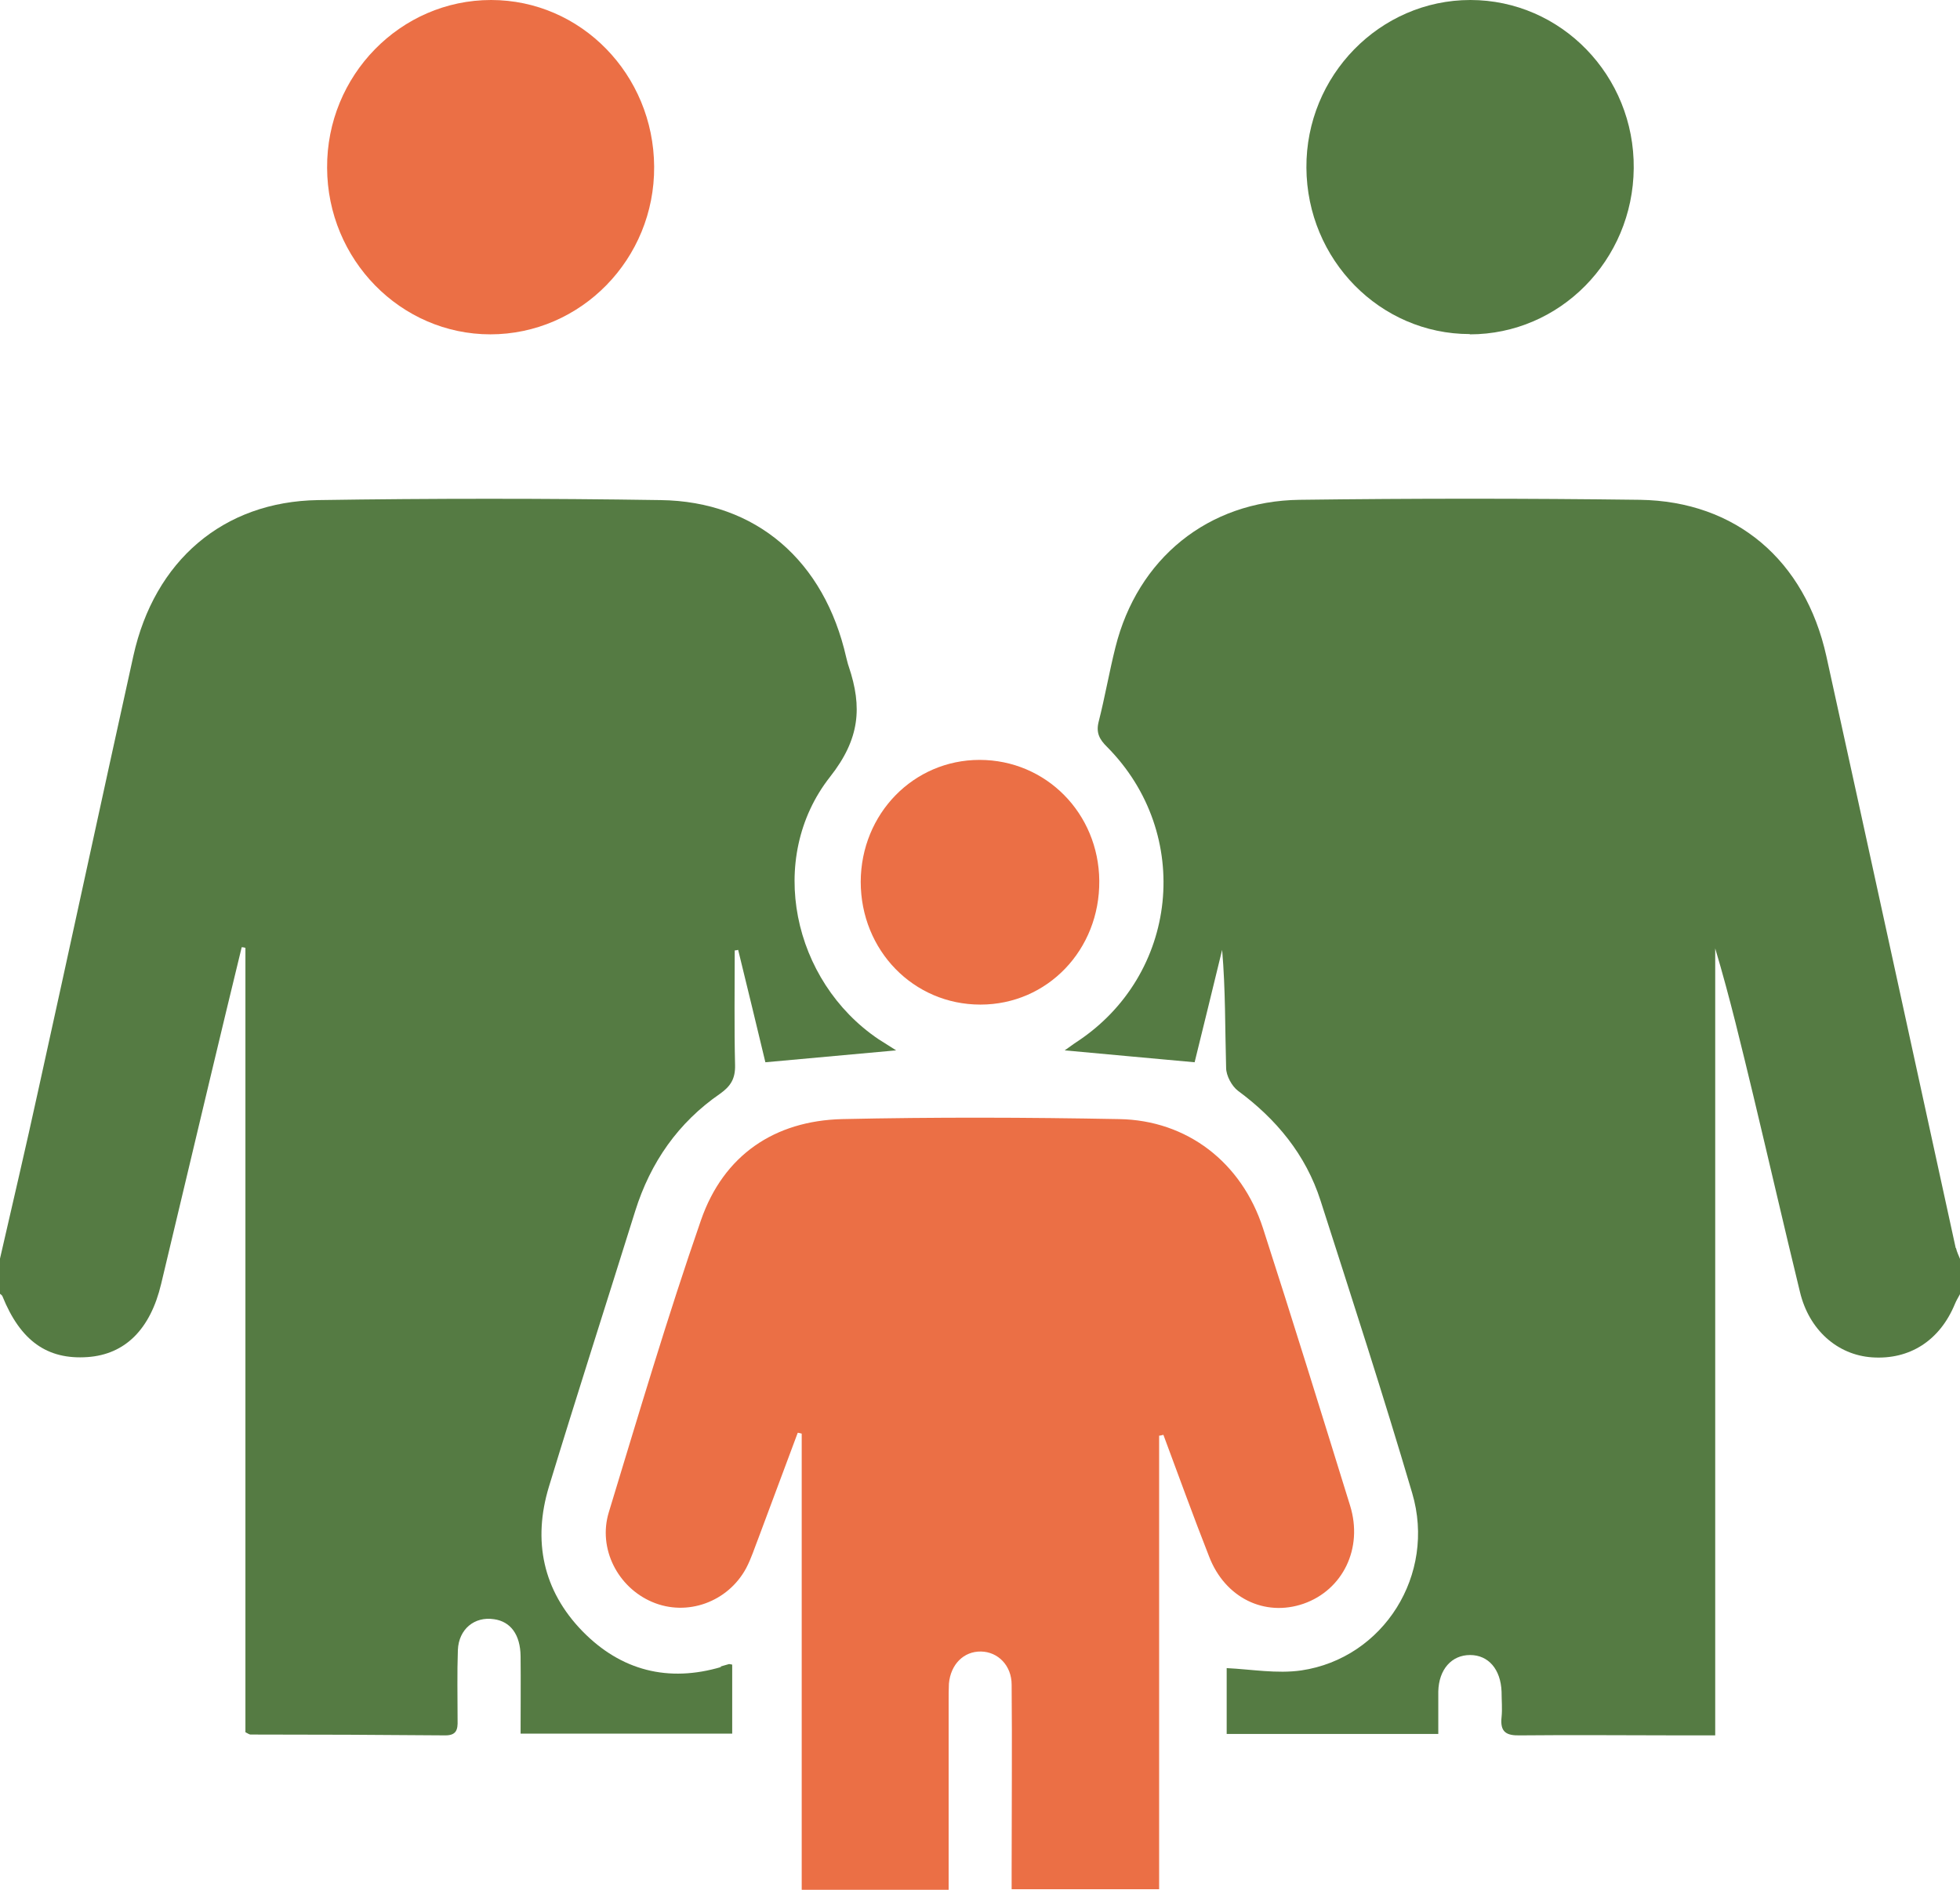 <svg width="28" height="27" viewBox="0 0 28 27" fill="none" xmlns="http://www.w3.org/2000/svg">
<path d="M27.939 17.832C27.323 15.015 26.711 12.193 26.091 9.376C25.787 8.003 24.798 7.162 23.429 7.141C21.808 7.12 20.186 7.12 18.565 7.141C17.256 7.158 16.251 7.982 15.935 9.247C15.846 9.601 15.785 9.959 15.696 10.308C15.655 10.466 15.704 10.562 15.814 10.67C17.05 11.915 16.839 13.933 15.376 14.89C15.319 14.927 15.267 14.969 15.21 15.007C15.83 15.065 16.438 15.119 17.066 15.177C17.192 14.669 17.325 14.12 17.459 13.571C17.508 14.141 17.5 14.698 17.516 15.256C17.516 15.368 17.597 15.518 17.686 15.585C18.233 15.989 18.654 16.496 18.865 17.154C19.311 18.544 19.761 19.93 20.174 21.332C20.519 22.497 19.765 23.692 18.59 23.866C18.241 23.916 17.876 23.85 17.524 23.833V24.774H20.547C20.547 24.557 20.547 24.362 20.547 24.166C20.555 23.85 20.738 23.646 21.001 23.646C21.264 23.646 21.439 23.85 21.451 24.17C21.451 24.291 21.463 24.416 21.451 24.532C21.427 24.749 21.52 24.799 21.718 24.794C22.484 24.786 23.246 24.794 24.012 24.794H24.503V13.55C24.713 14.253 24.879 14.957 25.05 15.664C25.273 16.596 25.487 17.528 25.714 18.46C25.844 19.002 26.249 19.359 26.744 19.393C27.283 19.43 27.712 19.151 27.927 18.631C27.947 18.581 27.976 18.535 28 18.49V17.986C27.98 17.936 27.955 17.886 27.943 17.832H27.939Z" fill="#557b43"/>
<path d="M10.306 23.816C9.548 24.041 8.871 23.87 8.32 23.305C7.757 22.726 7.607 22.015 7.842 21.24C8.243 19.925 8.665 18.614 9.074 17.304C9.293 16.605 9.69 16.038 10.286 15.627C10.44 15.518 10.505 15.41 10.501 15.219C10.488 14.674 10.496 14.124 10.496 13.579C10.513 13.579 10.529 13.575 10.545 13.571C10.679 14.124 10.817 14.682 10.934 15.177C11.57 15.119 12.174 15.065 12.802 15.007C12.705 14.944 12.628 14.898 12.551 14.848C11.323 14.02 10.942 12.264 11.858 11.099C12.284 10.558 12.32 10.104 12.126 9.526C12.109 9.48 12.101 9.434 12.089 9.393C11.777 8.015 10.805 7.162 9.435 7.145C7.805 7.12 6.172 7.12 4.543 7.145C3.185 7.166 2.205 8.015 1.905 9.372C1.447 11.444 1.001 13.521 0.543 15.593C0.369 16.392 0.182 17.187 0 17.982V18.485C0 18.485 0.032 18.506 0.036 18.523C0.292 19.155 0.673 19.43 1.252 19.389C1.787 19.351 2.148 18.993 2.302 18.344C2.537 17.358 2.772 16.372 3.007 15.385C3.153 14.769 3.303 14.153 3.453 13.533C3.469 13.533 3.489 13.537 3.506 13.542V24.749C3.546 24.769 3.562 24.782 3.579 24.782C4.507 24.782 5.435 24.786 6.363 24.794C6.521 24.794 6.541 24.711 6.537 24.582C6.537 24.245 6.529 23.908 6.541 23.575C6.553 23.275 6.78 23.092 7.056 23.134C7.295 23.167 7.433 23.355 7.437 23.663C7.441 24.033 7.437 24.399 7.437 24.769H10.46V23.783C10.436 23.779 10.424 23.775 10.415 23.775C10.371 23.787 10.326 23.8 10.286 23.812L10.306 23.816Z" fill="#557b43"/>
<path d="M18.622 22.913C19.181 22.718 19.477 22.123 19.287 21.511C18.877 20.188 18.468 18.864 18.043 17.549C17.739 16.609 16.96 16.005 15.988 15.989C14.667 15.964 13.345 15.96 12.028 15.989C11.068 16.014 10.338 16.5 10.014 17.433C9.536 18.81 9.123 20.208 8.697 21.607C8.539 22.127 8.827 22.68 9.317 22.888C9.816 23.101 10.399 22.888 10.659 22.406C10.732 22.268 10.78 22.114 10.837 21.969C11.023 21.469 11.21 20.97 11.396 20.471C11.416 20.471 11.433 20.479 11.453 20.483V27H13.552V26.688C13.552 25.893 13.552 25.102 13.552 24.308C13.552 24.224 13.552 24.141 13.556 24.054C13.581 23.779 13.767 23.592 14.014 23.596C14.257 23.6 14.452 23.796 14.452 24.07C14.46 24.948 14.452 25.826 14.452 26.7C14.452 26.796 14.452 26.896 14.452 26.992H16.559V20.512C16.579 20.512 16.6 20.504 16.62 20.5C16.835 21.078 17.046 21.661 17.273 22.239C17.5 22.83 18.067 23.105 18.622 22.913Z" fill="#eb6f45"/>
<path d="M20.997 4.777C22.282 4.777 23.327 3.72 23.339 2.405C23.352 1.082 22.302 0 21.005 0C19.712 0 18.654 1.082 18.663 2.397C18.671 3.712 19.716 4.773 20.997 4.773V4.777Z" fill="#557b43"/>
<path d="M7.003 4.777C8.3 4.777 9.354 3.7 9.345 2.38C9.337 1.065 8.3 0 7.015 0C5.722 0 4.665 1.078 4.673 2.397C4.677 3.708 5.722 4.777 7.007 4.777H7.003Z" fill="#eb6f45"/>
<path d="M14.006 14.353C14.963 14.353 15.712 13.571 15.704 12.585C15.696 11.619 14.942 10.857 13.994 10.857C13.05 10.857 12.3 11.627 12.296 12.597C12.296 13.579 13.05 14.353 14.006 14.353Z" fill="#eb6f45"/>
</svg>
